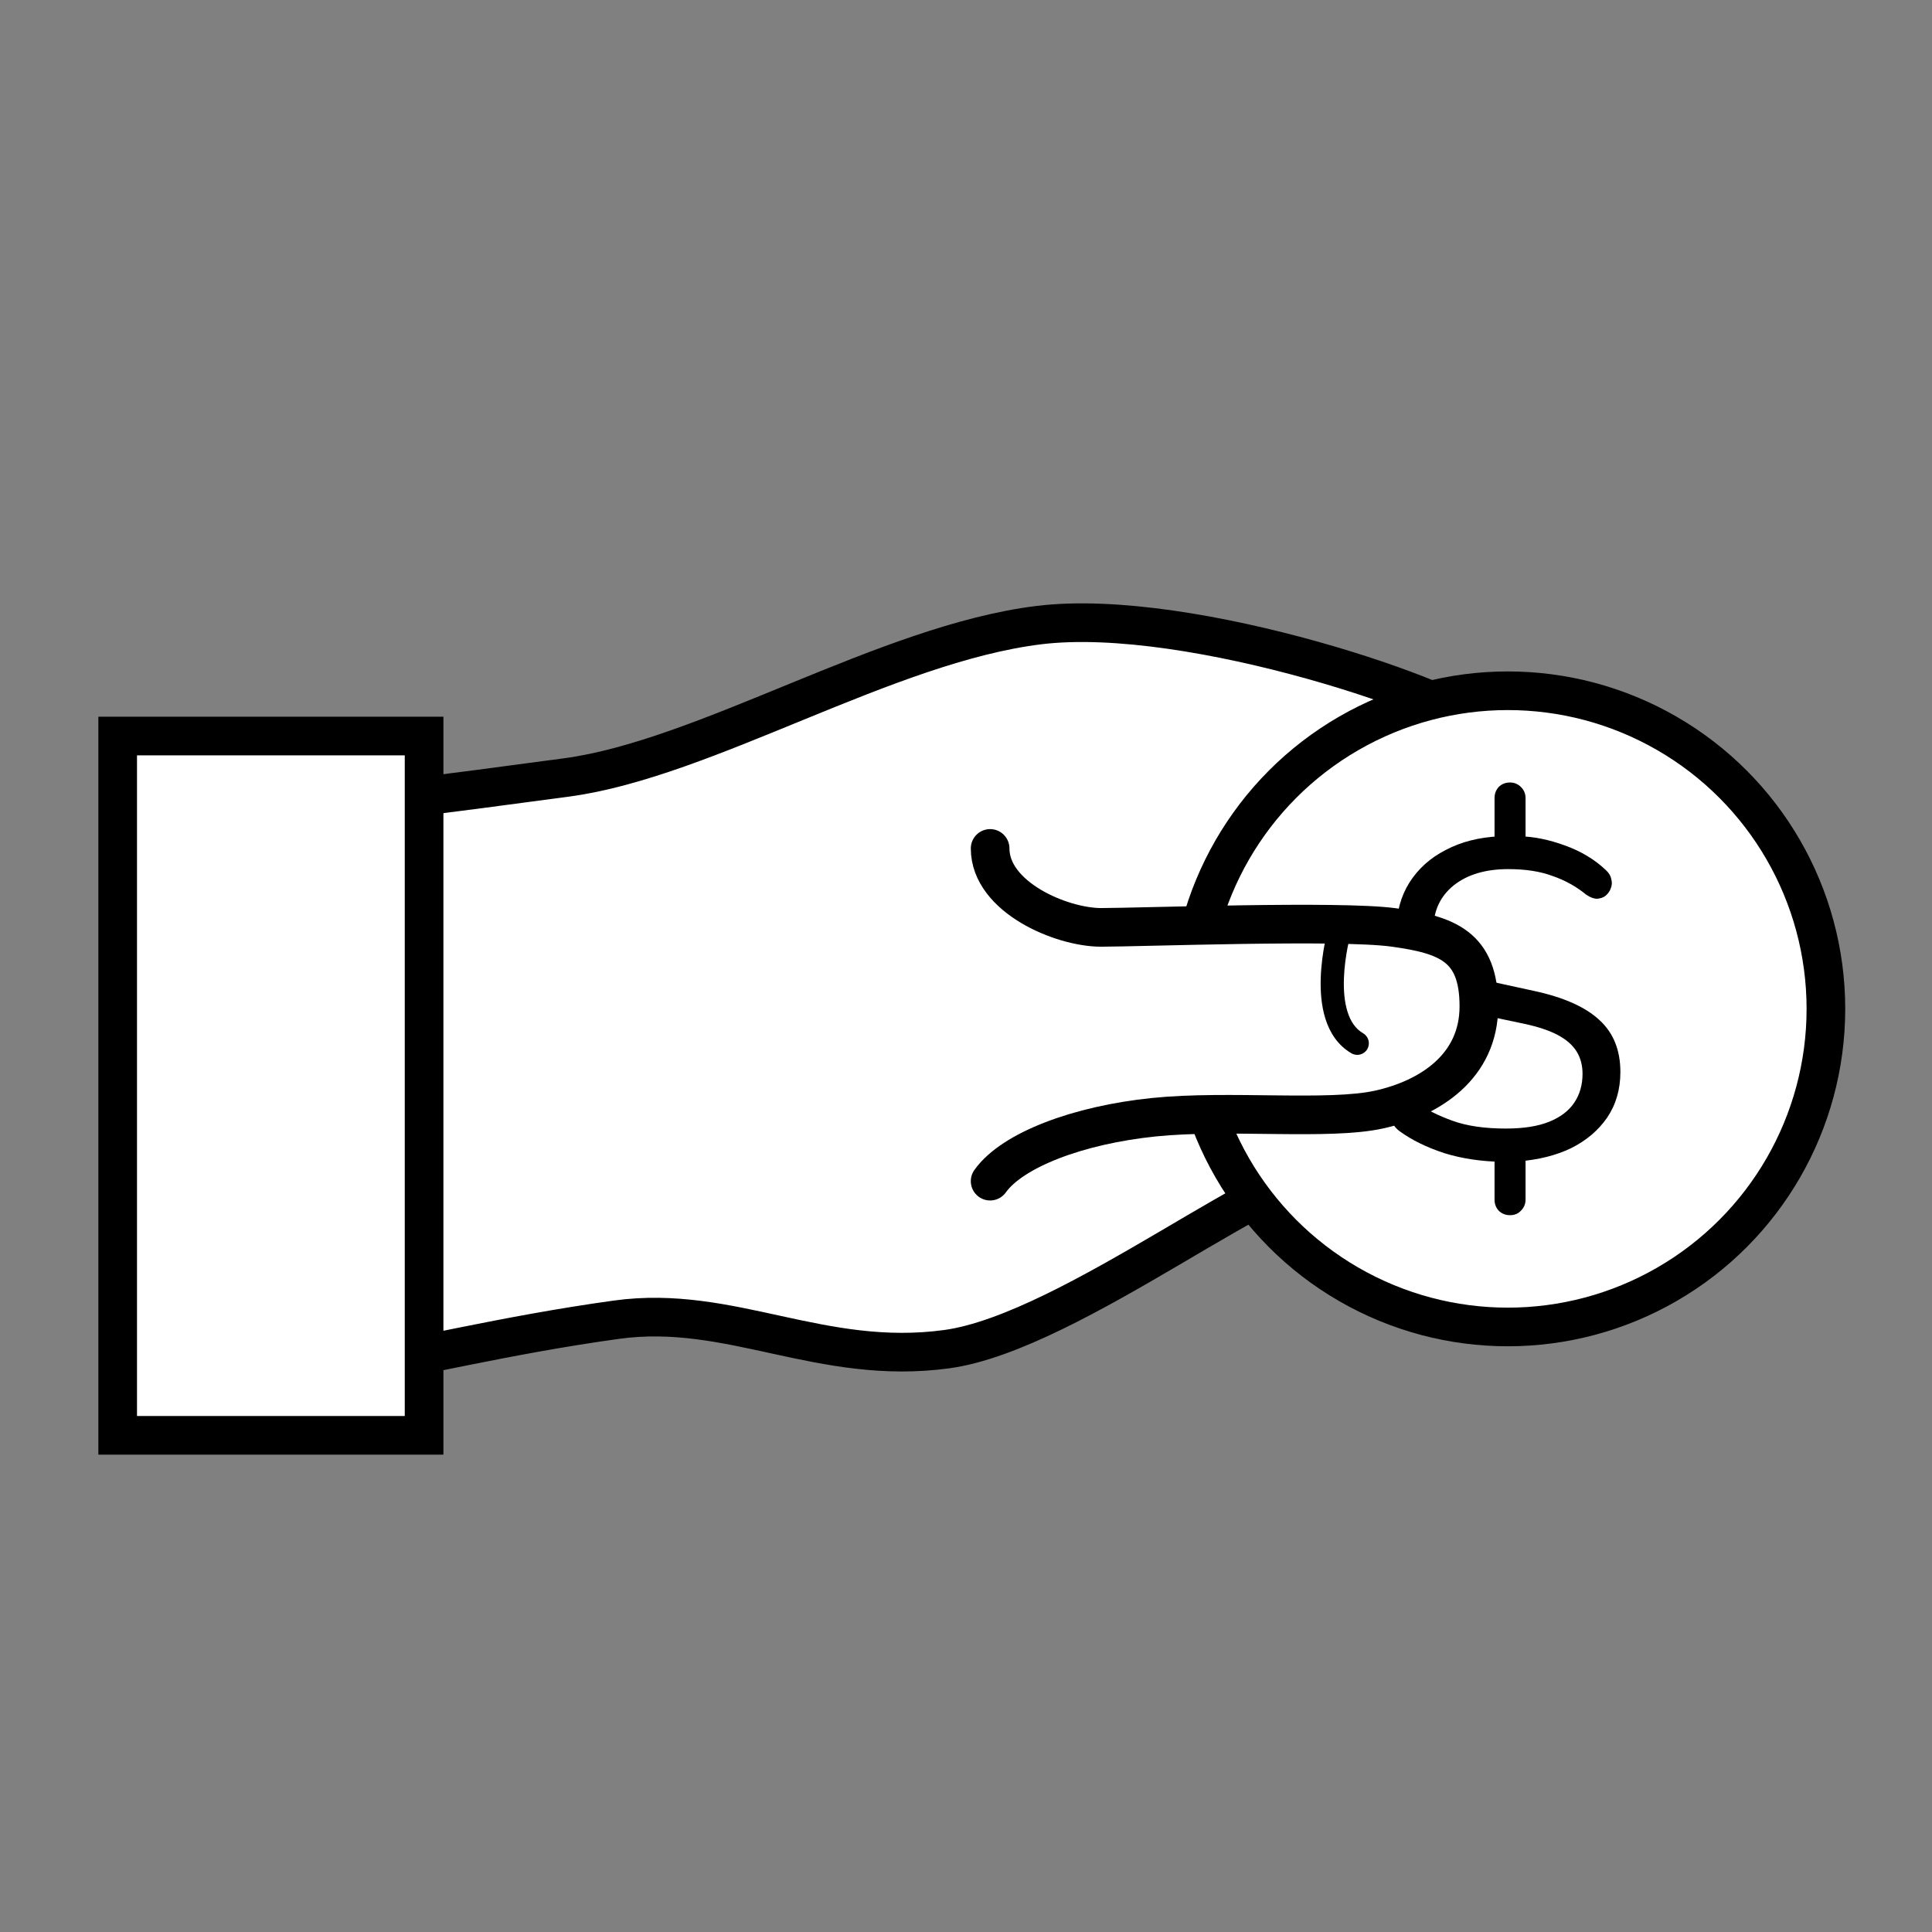<svg width="250" height="250" viewBox="0 0 250 250" fill="none" xmlns="http://www.w3.org/2000/svg">
    <rect x="0" y="0" width="250" height="250" fill="#808080" stroke="none"/>
    <path
        d="M124.446 113.729C124.446 120.054 133.689 123.946 138.797 123.946C143.906 123.946 173.339 122.244 176.744 123.946C180.149 125.648 187.69 126.379 187.69 134.162C187.69 141.945 181.366 146.055 174.798 147.514C168.23 148.973 155.338 147.514 145.608 148.514C135.878 149.514 124.446 152.405 124.446 156.784"
        stroke="black" stroke-width="5" />
    <path
        d="M73.364 100.594C55.364 103.026 48.796 103.756 48.796 103.756C48.796 103.756 44.904 176.487 48.796 176.244C52.688 176 65.048 172.8 79.795 170.766C94.542 168.732 106.26 176.796 122.511 174.58C138.762 172.364 166.528 149.486 172.366 151.919C178.204 154.351 180.879 131.729 180.879 131.729C180.879 131.729 195.392 98.564 192.473 94.672C189.554 90.779 154.153 78.462 134.419 80.891C114.686 83.319 91.364 98.161 73.364 100.594Z"
        fill="white" stroke="black" stroke-width="5" />
    <path d="M15.228 185.73V95.242H54.877V185.73H15.228Z" fill="white" stroke="black"
        stroke-width="5" />
    <circle cx="195.109" cy="130.546" r="41.163" fill="white" stroke="black" stroke-width="5" />
    <path
        d="M195.399 157.244C194.809 157.244 194.318 157.048 193.924 156.654C193.57 156.261 193.393 155.789 193.393 155.238V149.338L194.455 150.341C191.702 150.302 189.185 149.928 186.903 149.22C184.622 148.473 182.695 147.529 181.121 146.388C180.689 146.074 180.374 145.7 180.177 145.267C180.02 144.795 179.981 144.343 180.059 143.91C180.177 143.478 180.374 143.104 180.649 142.789C180.964 142.475 181.338 142.298 181.77 142.258C182.203 142.18 182.695 142.317 183.245 142.671C184.543 143.576 186.117 144.363 187.965 145.031C189.814 145.7 192.115 146.034 194.868 146.034C197.15 146.034 199.018 145.739 200.473 145.149C201.929 144.559 203.01 143.733 203.718 142.671C204.426 141.609 204.78 140.37 204.78 138.954C204.78 137.853 204.525 136.889 204.013 136.063C203.502 135.237 202.696 134.529 201.594 133.939C200.493 133.349 199.018 132.858 197.169 132.464L191.269 131.225C187.69 130.439 185.035 129.16 183.304 127.39C181.574 125.581 180.708 123.221 180.708 120.31C180.708 118.029 181.259 116.003 182.36 114.233C183.501 112.424 185.074 111.008 187.08 109.985C189.086 108.923 191.427 108.333 194.101 108.215L193.393 109.041V103.259C193.393 102.709 193.57 102.237 193.924 101.843C194.318 101.45 194.809 101.253 195.399 101.253C195.95 101.253 196.422 101.45 196.815 101.843C197.209 102.237 197.405 102.709 197.405 103.259V109.041L196.638 108.215C198.487 108.255 200.434 108.648 202.479 109.395C204.564 110.143 206.334 111.205 207.789 112.581C208.183 112.935 208.419 113.329 208.497 113.761C208.615 114.155 208.596 114.548 208.438 114.941C208.32 115.295 208.104 115.61 207.789 115.885C207.514 116.121 207.14 116.259 206.668 116.298C206.236 116.298 205.764 116.121 205.252 115.767C203.954 114.705 202.499 113.899 200.886 113.348C199.313 112.758 197.405 112.463 195.163 112.463C192.213 112.463 189.853 113.171 188.083 114.587C186.353 116.003 185.487 117.872 185.487 120.192C185.487 122.002 186.038 123.457 187.139 124.558C188.241 125.62 190.03 126.407 192.508 126.918L198.467 128.216C202.322 129.042 205.154 130.301 206.963 131.992C208.773 133.644 209.677 135.886 209.677 138.718C209.677 140.96 209.107 142.927 207.966 144.618C206.826 146.27 205.272 147.588 203.305 148.571C201.339 149.515 199.057 150.086 196.461 150.282L197.405 149.279V155.238C197.405 155.789 197.209 156.261 196.815 156.654C196.461 157.048 195.989 157.244 195.399 157.244Z"
        fill="black" />
    <path
        d="M191.366 119.629L147.734 120.799V144.534C147.734 144.534 185.425 143.177 187.457 141.465C189.489 139.754 191.366 119.629 191.366 119.629Z"
        fill="white" />
    <path
        d="M128.122 109.786C128.122 116.11 137.365 120.002 142.473 120.002C147.581 120.002 173.285 119.051 180.28 120.002C187.276 120.953 191.366 122.435 191.366 130.218C191.366 138.001 185.042 142.111 178.474 143.57C171.906 145.029 159.014 143.57 149.284 144.57C139.554 145.57 131.012 148.791 128.122 152.841"
        stroke="black" stroke-width="5" stroke-linecap="round" />
    <path
        d="M174.877 136.298C175.593 136.714 176.511 136.471 176.928 135.755C177.345 135.039 177.102 134.121 176.386 133.705L174.877 136.298ZM173.321 120.493C171.879 120.082 171.878 120.083 171.878 120.083C171.878 120.083 171.878 120.084 171.878 120.084C171.878 120.085 171.878 120.086 171.877 120.087C171.877 120.09 171.876 120.093 171.875 120.097C171.872 120.104 171.87 120.114 171.866 120.127C171.859 120.153 171.849 120.189 171.837 120.235C171.812 120.328 171.778 120.46 171.737 120.628C171.655 120.963 171.545 121.441 171.432 122.022C171.208 123.18 170.965 124.774 170.905 126.489C170.845 128.191 170.962 130.093 171.508 131.828C172.059 133.578 173.08 135.252 174.877 136.298L176.386 133.705C175.419 133.142 174.77 132.199 174.37 130.927C173.965 129.641 173.849 128.116 173.903 126.594C173.956 125.084 174.172 123.654 174.377 122.594C174.48 122.066 174.579 121.636 174.651 121.342C174.687 121.194 174.716 121.081 174.736 121.007C174.746 120.969 174.753 120.942 174.758 120.924C174.761 120.916 174.762 120.91 174.763 120.906C174.764 120.905 174.764 120.904 174.764 120.903C174.764 120.903 174.764 120.903 174.764 120.903C174.764 120.903 174.764 120.904 174.764 120.904C174.764 120.904 174.764 120.904 173.321 120.493Z"
        fill="black" />
</svg>